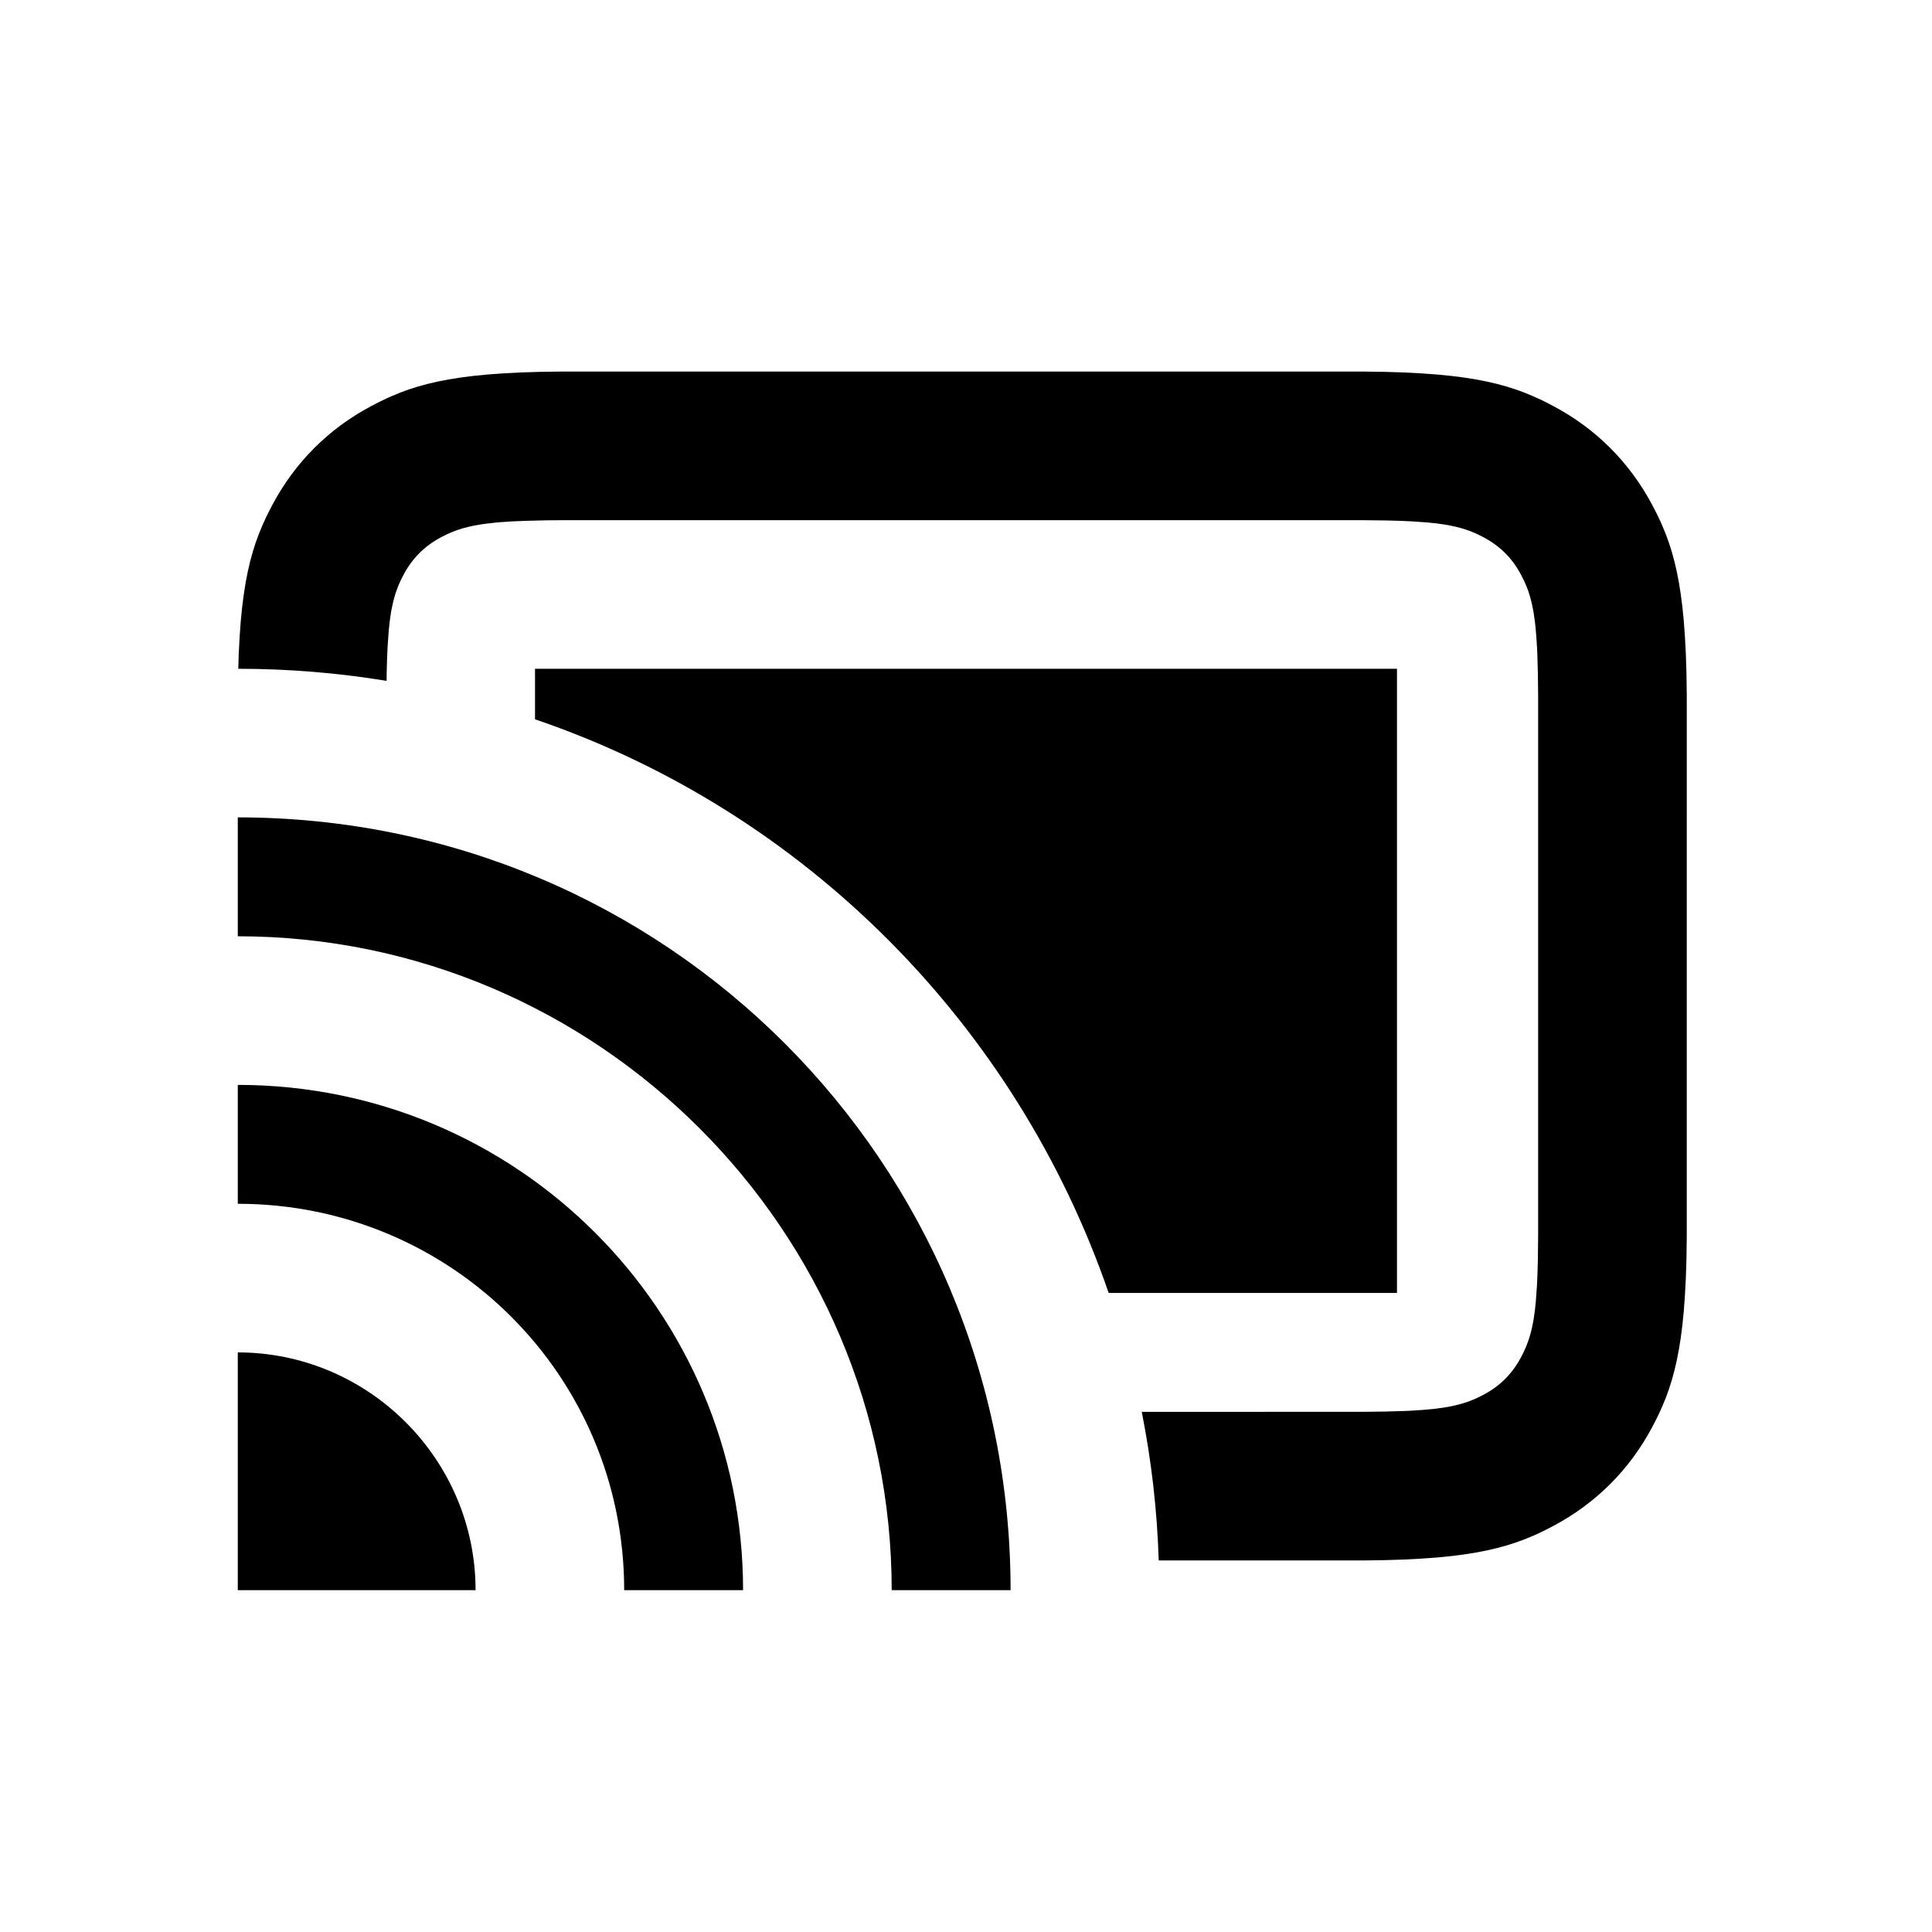 <?xml version="1.0" encoding="UTF-8"?>
<svg xmlns="http://www.w3.org/2000/svg" width="24" height="24" version="1.1" viewBox="0 0 65 60">
  <g fill="#000" fill-rule="evenodd" stroke="none" stroke-width="1">
    <g transform="translate(8 10)">
      <path d="M0,33 L0,41 L8,41 C8,36.6 4.4,33 0,33"/>
      <path d="M0,24 L0,28 C7.2,28 13,33.8 13,41 L17,41 C17,31.6 9.4,24 0,24"/>
      <path d="M0,15 L0,19 C12.1,19 22,28.9 22,41 L26,41 C26,26.6 14.4,15 0,15"/>
      <path d="M39,10 L10,10 L10,11.7 C19.1,14.8 26.2,22 29.3,31 L39,31 L39,10 Z"/>
    </g>
    <path fill-rule="nonzero" d="M45.903,10.001 L46.598,10.011 L47.237,10.031 L47.824,10.062 L48.363,10.101 C49.653,10.214 50.532,10.417 51.281,10.707 L51.574,10.828 L51.858,10.957 C51.904,10.98 51.951,11.002 51.997,11.026 L52.274,11.169 C53.7,11.931 54.819,13.05 55.581,14.476 L55.724,14.753 L55.859,15.033 C55.88,15.08 55.901,15.128 55.922,15.176 L56.043,15.469 C56.333,16.218 56.536,17.097 56.649,18.387 L56.688,18.926 L56.719,19.513 L56.739,20.152 L56.749,20.847 C56.75,20.968 56.75,21.091 56.75,21.217 L56.749,39.153 L56.739,39.848 L56.719,40.487 L56.688,41.074 L56.649,41.613 C56.536,42.903 56.333,43.782 56.043,44.531 L55.922,44.824 L55.793,45.108 C55.77,45.154 55.748,45.201 55.724,45.247 L55.581,45.524 C54.819,46.95 53.7,48.069 52.274,48.831 L51.997,48.974 L51.717,49.109 C51.67,49.13 51.622,49.151 51.574,49.172 L51.281,49.293 C50.532,49.583 49.653,49.786 48.363,49.899 L47.824,49.938 L47.237,49.969 L46.598,49.989 L45.903,49.999 L45.72,50 L45.72,50 L38.984,50 C38.93,48.296 38.736,46.625 38.413,45 L45.826,44.999 L46.616,44.99 L47.287,44.97 C47.356,44.967 47.423,44.963 47.487,44.96 L47.855,44.936 L48.183,44.907 C48.235,44.901 48.285,44.896 48.334,44.89 L48.611,44.851 C48.654,44.844 48.697,44.836 48.738,44.829 L48.974,44.779 C49.049,44.762 49.12,44.743 49.188,44.723 L49.385,44.66 C49.417,44.648 49.448,44.637 49.478,44.625 L49.657,44.55 L49.744,44.509 L49.744,44.509 L49.916,44.422 C50.47,44.126 50.876,43.72 51.172,43.166 L51.259,42.994 L51.338,42.819 L51.375,42.728 L51.375,42.728 L51.442,42.539 C51.474,42.44 51.503,42.336 51.529,42.224 L51.579,41.988 C51.586,41.947 51.594,41.904 51.601,41.861 L51.64,41.584 L51.672,41.274 L51.71,40.737 L51.728,40.326 L51.74,39.866 L51.749,39.076 L51.749,20.924 L51.74,20.134 L51.72,19.463 C51.717,19.394 51.713,19.327 51.71,19.263 L51.686,18.895 L51.657,18.567 C51.651,18.515 51.646,18.465 51.64,18.416 L51.601,18.139 C51.594,18.096 51.586,18.053 51.579,18.012 L51.529,17.776 C51.512,17.701 51.493,17.63 51.473,17.562 L51.41,17.365 C51.398,17.333 51.387,17.302 51.375,17.272 L51.3,17.093 C51.287,17.063 51.273,17.034 51.259,17.006 L51.172,16.834 C50.876,16.28 50.47,15.874 49.916,15.578 L49.744,15.491 L49.569,15.412 C49.539,15.399 49.509,15.387 49.478,15.375 L49.289,15.308 C49.19,15.276 49.086,15.247 48.974,15.221 L48.738,15.171 C48.697,15.164 48.654,15.156 48.611,15.149 L48.334,15.11 L48.024,15.078 L47.487,15.04 L47.076,15.022 L46.616,15.01 L45.826,15.001 L18.924,15.001 L18.364,15.006 L17.632,15.024 L17.211,15.043 L16.836,15.068 C16.777,15.073 16.719,15.078 16.664,15.083 L16.35,15.119 C16.3,15.125 16.252,15.132 16.206,15.139 L15.941,15.185 C15.9,15.193 15.859,15.202 15.819,15.211 L15.593,15.268 L15.387,15.333 L15.195,15.406 L15.012,15.487 L14.834,15.578 C14.28,15.874 13.874,16.28 13.578,16.834 L13.491,17.006 L13.412,17.181 C13.399,17.211 13.387,17.241 13.375,17.272 L13.308,17.461 C13.276,17.56 13.247,17.664 13.221,17.776 L13.171,18.012 C13.164,18.053 13.156,18.096 13.149,18.139 L13.11,18.416 L13.078,18.726 L13.04,19.263 L13.022,19.674 L13.01,20.134 L13.006,20.407 C11.381,20.14 9.715,20.001 8.017,20 L8.031,19.513 L8.062,18.926 L8.101,18.387 C8.214,17.097 8.417,16.218 8.707,15.469 L8.828,15.176 L8.957,14.892 C8.98,14.846 9.002,14.799 9.026,14.753 L9.169,14.476 C9.931,13.05 11.05,11.931 12.476,11.169 L12.753,11.026 L13.033,10.891 C13.08,10.87 13.128,10.849 13.176,10.828 L13.469,10.707 C14.218,10.417 15.097,10.214 16.387,10.101 L16.926,10.062 L17.513,10.031 L18.152,10.011 L18.847,10.001 L45.903,10.001 Z"/>
  </g>
</svg>